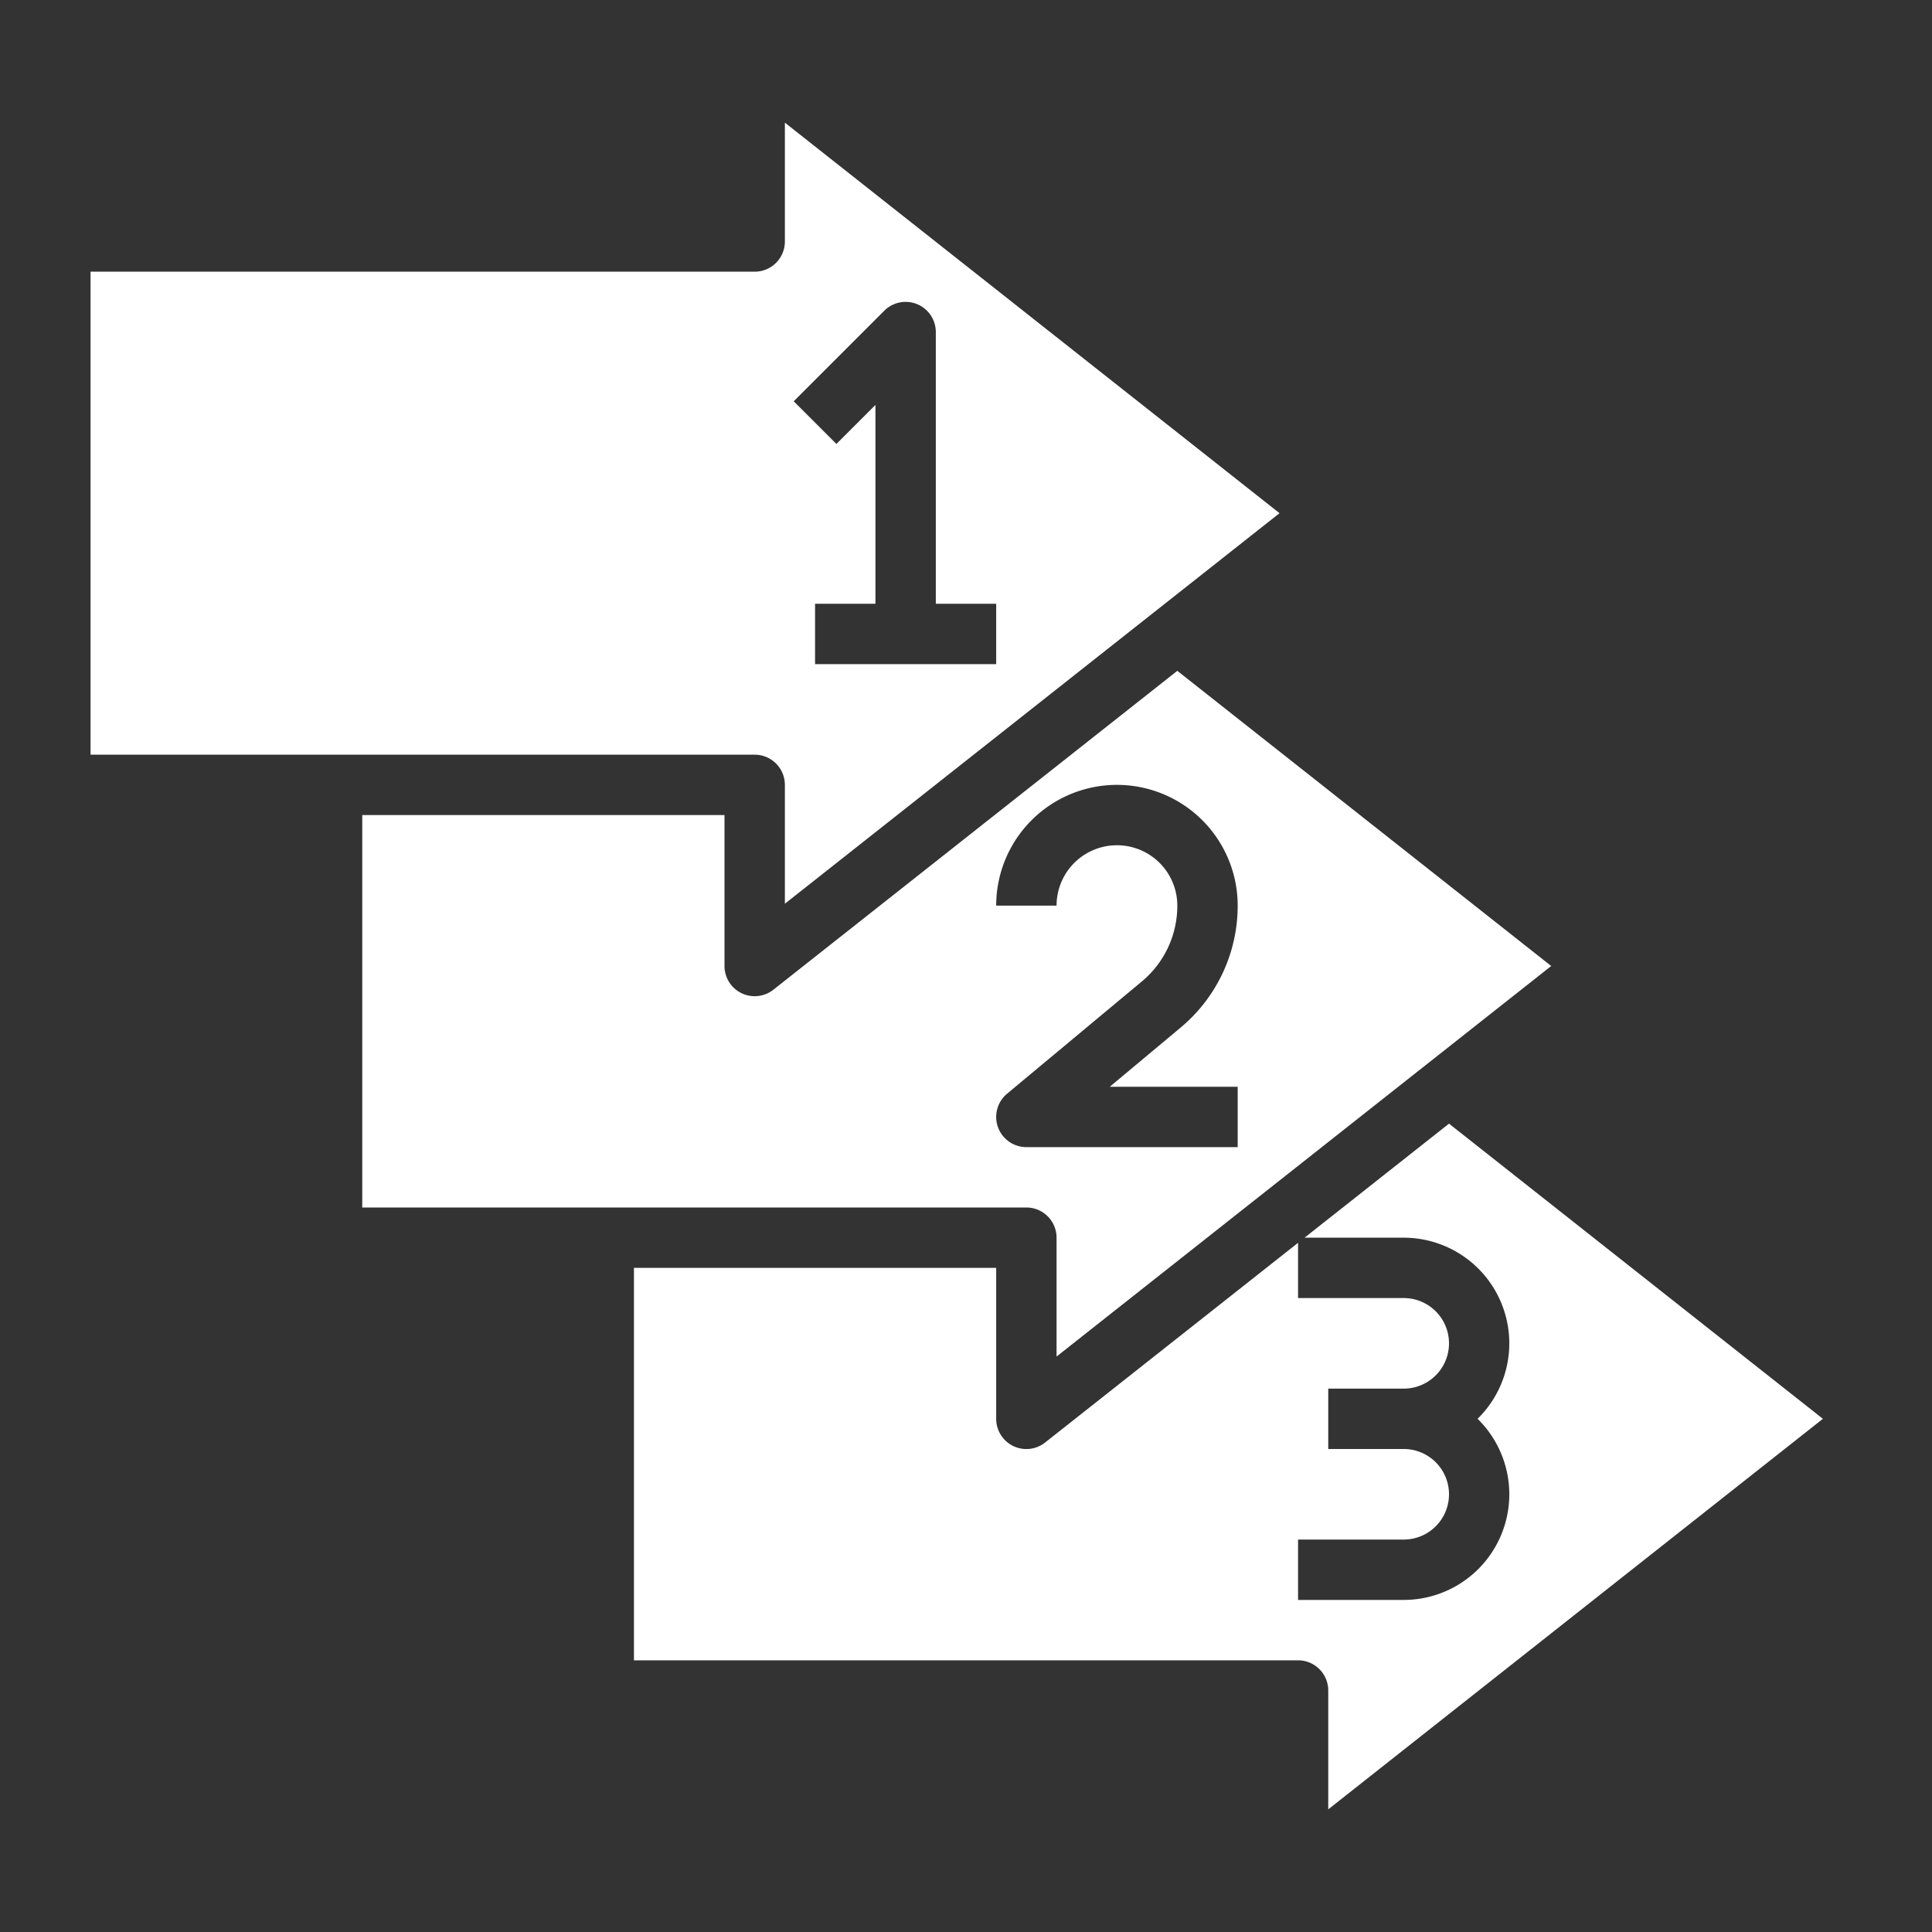 <svg xmlns="http://www.w3.org/2000/svg" version="1.1" xmlns:xlink="http://www.w3.org/1999/xlink" width="512" height="512" x="0" y="0" viewBox="0 0 64 64" style="enable-background:new 0 0 512 512" xml:space="preserve" class=""><rect x="0" y="0" width="64" height="64" fill="#333333" stroke="none"/><g><g data-name="Layer 18"><path d="M26 26v3.937L42.386 17 26 4.063V8a1 1 0 0 1-1 1H3v16h22a1 1 0 0 1 1 1Zm3.293-15.707A1 1 0 0 1 31 11v9h2v2h-6v-2h2v-6.586l-1.293 1.293-1.414-1.414ZM60.386 47 48 37.222 43.215 41H46.5a3.5 3.5 0 0 1 2.447 6 3.5 3.5 0 0 1-2.447 6H43v-2h3.5a1.5 1.5 0 0 0 0-3H44v-2h2.5a1.5 1.5 0 0 0 0-3H43v-1.83l-8.379 6.615A1 1 0 0 1 33 47v-5H21v13h22a1 1 0 0 1 1 1v3.937Z" fill="#ffffff" opacity="1" data-original="#000000" class=""></path><path d="M35 41v3.937L51.386 32 39 22.222 25.62 32.785A1 1 0 0 1 24 32v-5H12v13h22a1 1 0 0 1 1 1Zm-1.94-3.659a1 1 0 0 1 .3-1.11l4.465-3.719A3.263 3.263 0 0 0 39 30a2 2 0 0 0-4 0h-2a4 4 0 0 1 8 0 5.256 5.256 0 0 1-1.9 4.048L36.763 36H41v2h-7a1 1 0 0 1-.94-.659Z" fill="#ffffff" opacity="1" data-original="#000000" class=""></path></g></g></svg>
